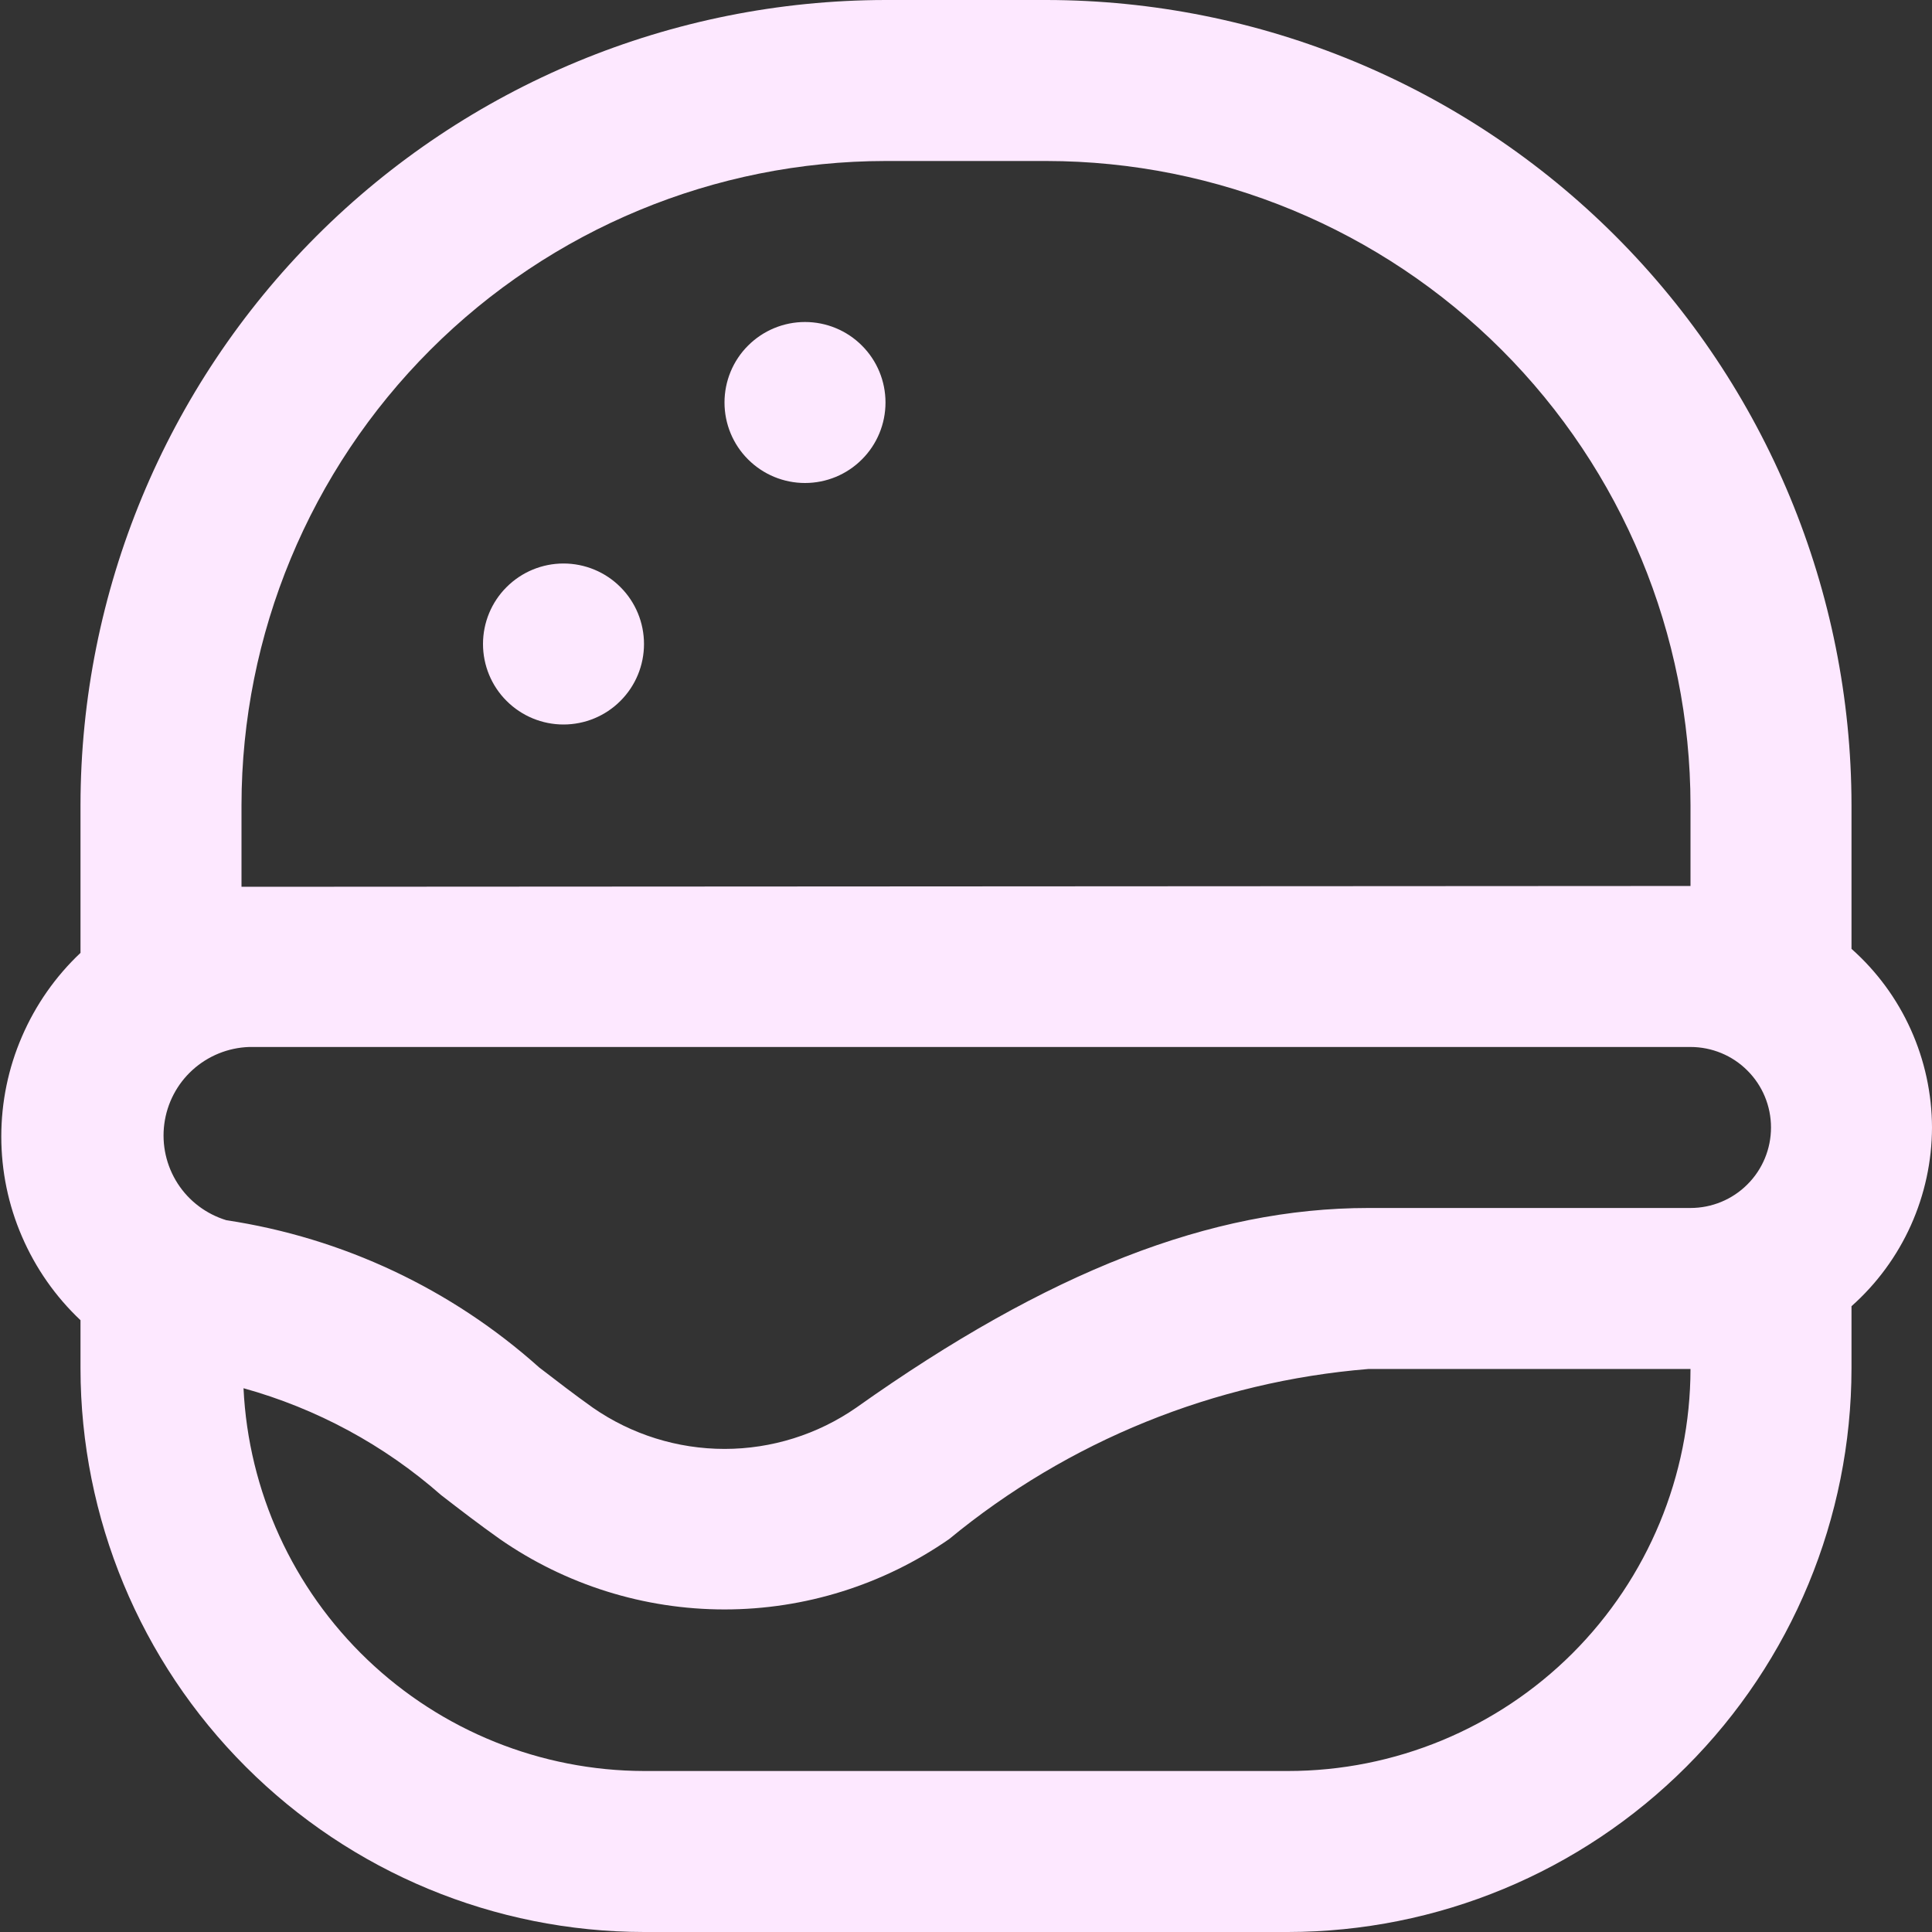 <svg width="24" height="24" viewBox="0 0 24 24" fill="none" xmlns="http://www.w3.org/2000/svg">
<rect x="0" y="0" width="24" height="24" fill="#333333" stroke="none"/>
<g clip-path="url(#clip0_395_5479)">
<path d="M24 14.006C23.999 13.587 23.909 13.172 23.737 12.79C23.565 12.407 23.314 12.066 23 11.787V10C22.997 7.349 21.943 4.807 20.068 2.932C18.193 1.057 15.651 0.003 13 0L11 0C8.349 0.003 5.807 1.057 3.932 2.932C2.058 4.807 1.003 7.349 1 10V11.837C0.689 12.13 0.442 12.484 0.273 12.876C0.103 13.268 0.016 13.691 0.016 14.118C0.016 14.546 0.103 14.969 0.273 15.361C0.442 15.753 0.689 16.107 1 16.4V17C1.002 18.856 1.74 20.635 3.053 21.947C4.365 23.26 6.144 23.998 8 24H16C17.856 23.998 19.635 23.26 20.948 21.947C22.26 20.635 22.998 18.856 23 17V16.226C23.314 15.947 23.565 15.605 23.737 15.223C23.909 14.84 23.999 14.426 24 14.006V14.006ZM2.812 15.158C2.563 15.082 2.348 14.921 2.207 14.702C2.066 14.483 2.007 14.221 2.041 13.962C2.075 13.704 2.199 13.466 2.392 13.291C2.585 13.116 2.834 13.015 3.094 13.006H21C21.265 13.006 21.52 13.111 21.707 13.299C21.895 13.486 22 13.741 22 14.006C22 14.271 21.895 14.526 21.707 14.713C21.52 14.901 21.265 15.006 21 15.006H17C15.044 15.006 13.021 15.794 10.636 17.487C10.156 17.82 9.585 17.999 9.001 17.999C8.416 17.999 7.845 17.82 7.365 17.487C7.137 17.325 6.918 17.156 6.698 16.987C5.609 16.012 4.258 15.376 2.812 15.158V15.158ZM3 10C3.002 7.879 3.846 5.846 5.346 4.346C6.846 2.846 8.879 2.002 11 2H13C15.121 2.002 17.154 2.846 18.654 4.346C20.154 5.846 20.998 7.879 21 10V11.006L3 11.016V10ZM16 22H8C6.719 21.997 5.489 21.501 4.563 20.616C3.637 19.731 3.086 18.524 3.025 17.245C3.933 17.497 4.772 17.95 5.479 18.572C5.718 18.757 5.958 18.941 6.208 19.118C7.028 19.688 8.002 19.993 9 19.993C9.998 19.993 10.972 19.688 11.792 19.118C13.272 17.898 15.089 17.162 17 17.006H21C20.998 18.331 20.471 19.601 19.534 20.538C18.596 21.474 17.325 22 16 22V22ZM9 5C9 4.735 9.105 4.48 9.293 4.293C9.481 4.105 9.735 4 10 4C10.265 4 10.52 4.105 10.707 4.293C10.895 4.48 11 4.735 11 5C11 5.265 10.895 5.52 10.707 5.707C10.52 5.895 10.265 6 10 6C9.735 6 9.481 5.895 9.293 5.707C9.105 5.52 9 5.265 9 5ZM6 8C6 7.735 6.105 7.48 6.293 7.293C6.481 7.105 6.735 7 7 7C7.265 7 7.52 7.105 7.707 7.293C7.895 7.48 8 7.735 8 8C8 8.265 7.895 8.52 7.707 8.707C7.52 8.895 7.265 9 7 9C6.735 9 6.481 8.895 6.293 8.707C6.105 8.52 6 8.265 6 8V8Z" fill="#FDE8FF"/>
</g>
<defs>
<clipPath id="clip0_395_5479">
<rect width="24" height="24" fill="white"/>
</clipPath>
</defs>
</svg>
